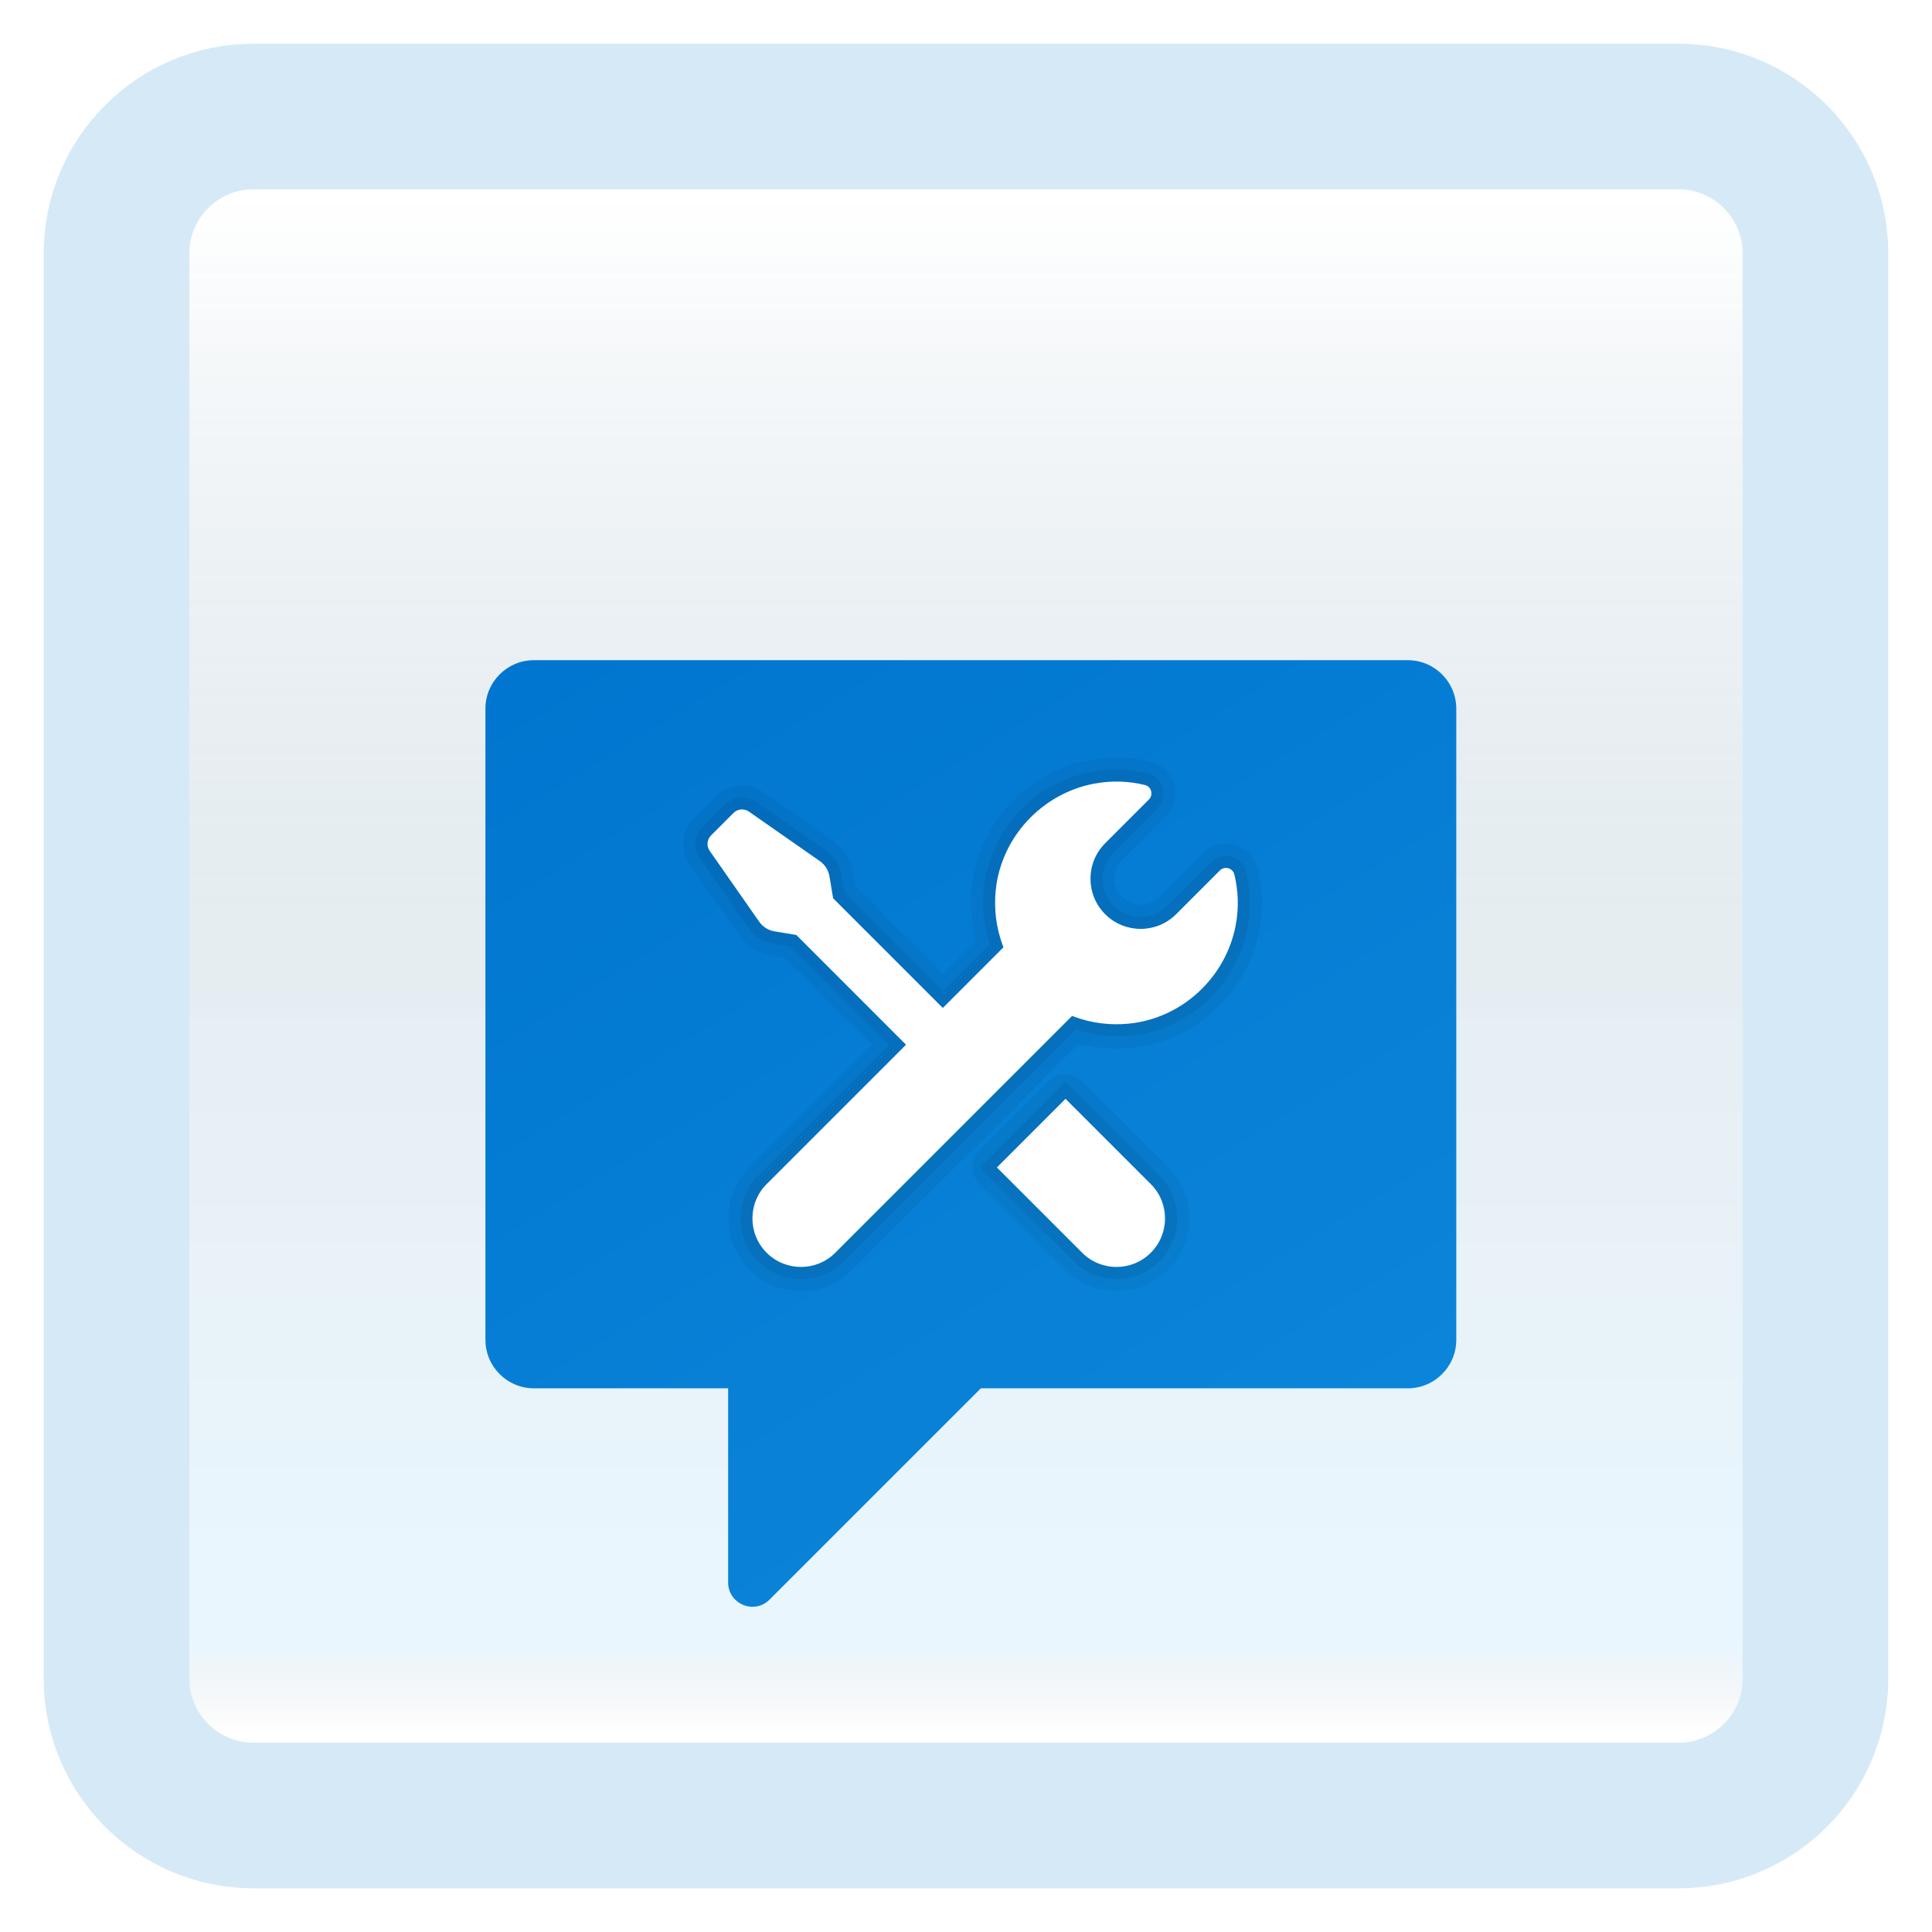 <svg width="199" height="199" viewBox="0 0 199 199" fill="none" xmlns="http://www.w3.org/2000/svg">
<g filter="url(#filter0_d_62_9174)">
<path d="M172.887 8H26.113C18.319 8 12 14.319 12 22.113V168.887C12 176.681 18.319 183 26.113 183H172.887C180.681 183 187 176.681 187 168.887V22.113C187 14.319 180.681 8 172.887 8Z" fill="white"/>
<path d="M172.887 8H26.113C18.319 8 12 14.319 12 22.113V168.887C12 176.681 18.319 183 26.113 183H172.887C180.681 183 187 176.681 187 168.887V22.113C187 14.319 180.681 8 172.887 8Z" fill="url(#paint0_linear_62_9174)" fill-opacity="0.2"/>
<path d="M172.887 8H26.113C18.319 8 12 14.319 12 22.113V168.887C12 176.681 18.319 183 26.113 183H172.887C180.681 183 187 176.681 187 168.887V22.113C187 14.319 180.681 8 172.887 8Z" stroke="#D5EAF6" stroke-width="15"/>
<g filter="url(#filter1_bdd_62_9174)">
<path d="M145 56H55C52.237 56 50 58.237 50 61V126C50 128.762 52.237 131 55 131H75V150.995C75 153.223 77.692 154.338 79.267 152.763L101.03 131H145C147.762 131 150 128.762 150 126V61C150 58.237 147.762 56 145 56Z" fill="url(#paint1_linear_62_9174)"/>
<path opacity="0.05" d="M129.57 77.465C129.28 76.287 128.372 75.353 127.202 75.025C126.017 74.7 124.745 75.028 123.877 75.897L119.375 80.4C118.332 81.435 116.637 81.433 115.602 80.397C115.097 79.892 114.82 79.222 114.82 78.51C114.82 77.797 115.097 77.127 115.605 76.62L120.1 72.123C120.967 71.255 121.302 69.985 120.972 68.8C120.645 67.627 119.712 66.72 118.535 66.433C116.457 65.922 114.337 65.865 112.237 66.263C105.747 67.483 100.747 72.897 100.08 79.427C99.89 81.285 100.057 83.123 100.525 84.87L97.108 88.287L88.145 79.323L87.905 77.87C87.692 76.573 86.95 75.397 85.873 74.645L78.578 69.552C77.085 68.505 75.067 68.68 73.782 69.97L71.47 72.282C70.188 73.57 70.01 75.582 71.05 77.075L76.153 84.373C76.905 85.45 78.08 86.19 79.372 86.403L80.827 86.645L89.787 95.612L77.2 108.2C74.275 111.125 74.275 115.88 77.2 118.805C78.612 120.22 80.498 121 82.5 121C84.502 121 86.388 120.22 87.802 118.802L111.127 95.478C112.385 95.812 113.685 96 115.01 96C115.53 96 116.052 95.972 116.577 95.92C123.105 95.248 128.517 90.248 129.74 83.76C130.137 81.653 130.08 79.532 129.57 77.465Z" fill="black"/>
<path opacity="0.05" d="M111.517 99.412C110.54 98.435 108.96 98.435 107.982 99.412L100.91 106.482C100.44 106.952 100.177 107.585 100.177 108.25C100.177 108.915 100.44 109.55 100.91 110.017L109.695 118.802C111.112 120.22 112.997 121 115 121C117.002 121 118.887 120.22 120.302 118.802C123.227 115.877 123.227 111.122 120.302 108.197L111.517 99.412Z" fill="black"/>
<path opacity="0.07" d="M128.355 77.763C128.172 77.013 127.615 76.44 126.867 76.233C126.117 76.022 125.312 76.235 124.762 76.782L120.262 81.282C118.735 82.812 116.247 82.81 114.72 81.282C113.98 80.543 113.572 79.56 113.572 78.513C113.572 77.465 113.982 76.483 114.722 75.743L119.22 71.24C119.77 70.692 119.98 69.888 119.77 69.14C119.565 68.4 118.977 67.83 118.237 67.647C116.337 67.18 114.397 67.13 112.47 67.493C106.522 68.612 101.937 73.575 101.325 79.555C101.125 81.505 101.35 83.43 101.932 85.233L97.108 90.058L86.978 79.927L86.67 78.078C86.513 77.11 85.96 76.237 85.157 75.675L77.86 70.58C76.865 69.88 75.522 70 74.665 70.858L72.355 73.168C71.5 74.025 71.382 75.368 72.075 76.36L77.175 83.66C77.737 84.463 78.612 85.013 79.575 85.17L81.427 85.475L91.555 95.612L78.085 109.083C75.647 111.52 75.647 115.485 78.085 117.92C79.26 119.1 80.83 119.75 82.5 119.75C84.17 119.75 85.74 119.1 86.92 117.92L110.807 94.032C112.16 94.468 113.562 94.752 115.012 94.752C115.49 94.752 115.97 94.728 116.452 94.677C122.432 94.065 127.392 89.48 128.512 83.532C128.875 81.597 128.822 79.657 128.355 77.763Z" fill="black"/>
<path opacity="0.07" d="M109.75 99.412L100.912 108.25L110.582 117.917C111.76 119.1 113.33 119.75 115 119.75C116.67 119.75 118.24 119.1 119.42 117.92C121.857 115.482 121.857 111.517 119.42 109.082L109.75 99.412Z" fill="black"/>
<path d="M95 97.29L82.025 84.305L79.778 83.933C79.138 83.828 78.567 83.468 78.198 82.938L73.1 75.64C72.755 75.145 72.812 74.475 73.24 74.047L75.55 71.737C75.978 71.31 76.647 71.252 77.142 71.597L84.442 76.695C84.975 77.065 85.332 77.635 85.44 78.275L85.812 80.522L98.795 93.505L95 97.29Z" fill="white"/>
<path d="M121.145 82.165C119.128 84.183 115.853 84.183 113.835 82.165C111.818 80.147 111.818 76.873 113.835 74.855C114.328 74.362 116.313 72.377 118.335 70.355C118.82 69.87 118.605 69.022 117.938 68.86C116.298 68.457 114.535 68.373 112.7 68.718C107.32 69.733 103.125 74.235 102.565 79.68C101.75 87.623 108.378 94.248 116.32 93.433C121.768 92.873 126.268 88.677 127.28 83.297C127.625 81.463 127.54 79.7 127.138 78.062C126.973 77.397 126.128 77.18 125.643 77.665C123.623 79.688 121.638 81.672 121.145 82.165Z" fill="white"/>
<path d="M105.215 83.715C105.215 83.715 79.942 108.987 78.965 109.965C77.013 111.917 77.013 115.082 78.965 117.035C80.918 118.987 84.082 118.987 86.035 117.035C87.013 116.057 112.285 90.785 112.285 90.785L105.215 83.715Z" fill="white"/>
<path d="M102.68 108.25C102.68 108.25 110.488 116.058 111.465 117.035C113.418 118.988 116.583 118.988 118.535 117.035C120.488 115.083 120.488 111.918 118.535 109.965C117.558 108.988 109.75 101.18 109.75 101.18L102.68 108.25Z" fill="white"/>
</g>
</g>
<defs>
<filter id="filter0_d_62_9174" x="0.5" y="0.5" width="198" height="198" filterUnits="userSpaceOnUse" color-interpolation-filters="sRGB">
<feFlood flood-opacity="0" result="BackgroundImageFix"/>
<feColorMatrix in="SourceAlpha" type="matrix" values="0 0 0 0 0 0 0 0 0 0 0 0 0 0 0 0 0 0 127 0" result="hardAlpha"/>
<feOffset dy="4"/>
<feGaussianBlur stdDeviation="2"/>
<feComposite in2="hardAlpha" operator="out"/>
<feColorMatrix type="matrix" values="0 0 0 0 0.838 0 0 0 0 0.733 0 0 0 0 0.733 0 0 0 0.25 0"/>
<feBlend mode="normal" in2="BackgroundImageFix" result="effect1_dropShadow_62_9174"/>
<feBlend mode="normal" in="SourceGraphic" in2="effect1_dropShadow_62_9174" result="shape"/>
</filter>
<filter id="filter1_bdd_62_9174" x="36" y="32" width="128" height="132" filterUnits="userSpaceOnUse" color-interpolation-filters="sRGB">
<feFlood flood-opacity="0" result="BackgroundImageFix"/>
<feGaussianBlur in="BackgroundImageFix" stdDeviation="2"/>
<feComposite in2="SourceAlpha" operator="in" result="effect1_backgroundBlur_62_9174"/>
<feColorMatrix in="SourceAlpha" type="matrix" values="0 0 0 0 0 0 0 0 0 0 0 0 0 0 0 0 0 0 127 0" result="hardAlpha"/>
<feOffset dy="4"/>
<feGaussianBlur stdDeviation="2"/>
<feComposite in2="hardAlpha" operator="out"/>
<feColorMatrix type="matrix" values="0 0 0 0 1 0 0 0 0 1 0 0 0 0 1 0 0 0 0.25 0"/>
<feBlend mode="normal" in2="effect1_backgroundBlur_62_9174" result="effect2_dropShadow_62_9174"/>
<feColorMatrix in="SourceAlpha" type="matrix" values="0 0 0 0 0 0 0 0 0 0 0 0 0 0 0 0 0 0 127 0" result="hardAlpha"/>
<feOffset dy="4"/>
<feGaussianBlur stdDeviation="2"/>
<feComposite in2="hardAlpha" operator="out"/>
<feColorMatrix type="matrix" values="0 0 0 0 0 0 0 0 0 0 0 0 0 0 0 0 0 0 0.25 0"/>
<feBlend mode="normal" in2="effect2_dropShadow_62_9174" result="effect3_dropShadow_62_9174"/>
<feBlend mode="normal" in="SourceGraphic" in2="effect3_dropShadow_62_9174" result="shape"/>
</filter>
<linearGradient id="paint0_linear_62_9174" x1="99.5" y1="16.468" x2="99.5" y2="174.532" gradientUnits="userSpaceOnUse">
<stop stop-color="white"/>
<stop offset="0.472" stop-color="#0D5176" stop-opacity="0.528"/>
<stop offset="0.941" stop-color="#12A6F7" stop-opacity="0.465"/>
<stop offset="1" stop-opacity="0"/>
</linearGradient>
<linearGradient id="paint1_linear_62_9174" x1="71.715" y1="47.48" x2="128.95" y2="140.602" gradientUnits="userSpaceOnUse">
<stop stop-color="#0176D0"/>
<stop offset="1" stop-color="#0A85D9"/>
</linearGradient>
</defs>
</svg>
